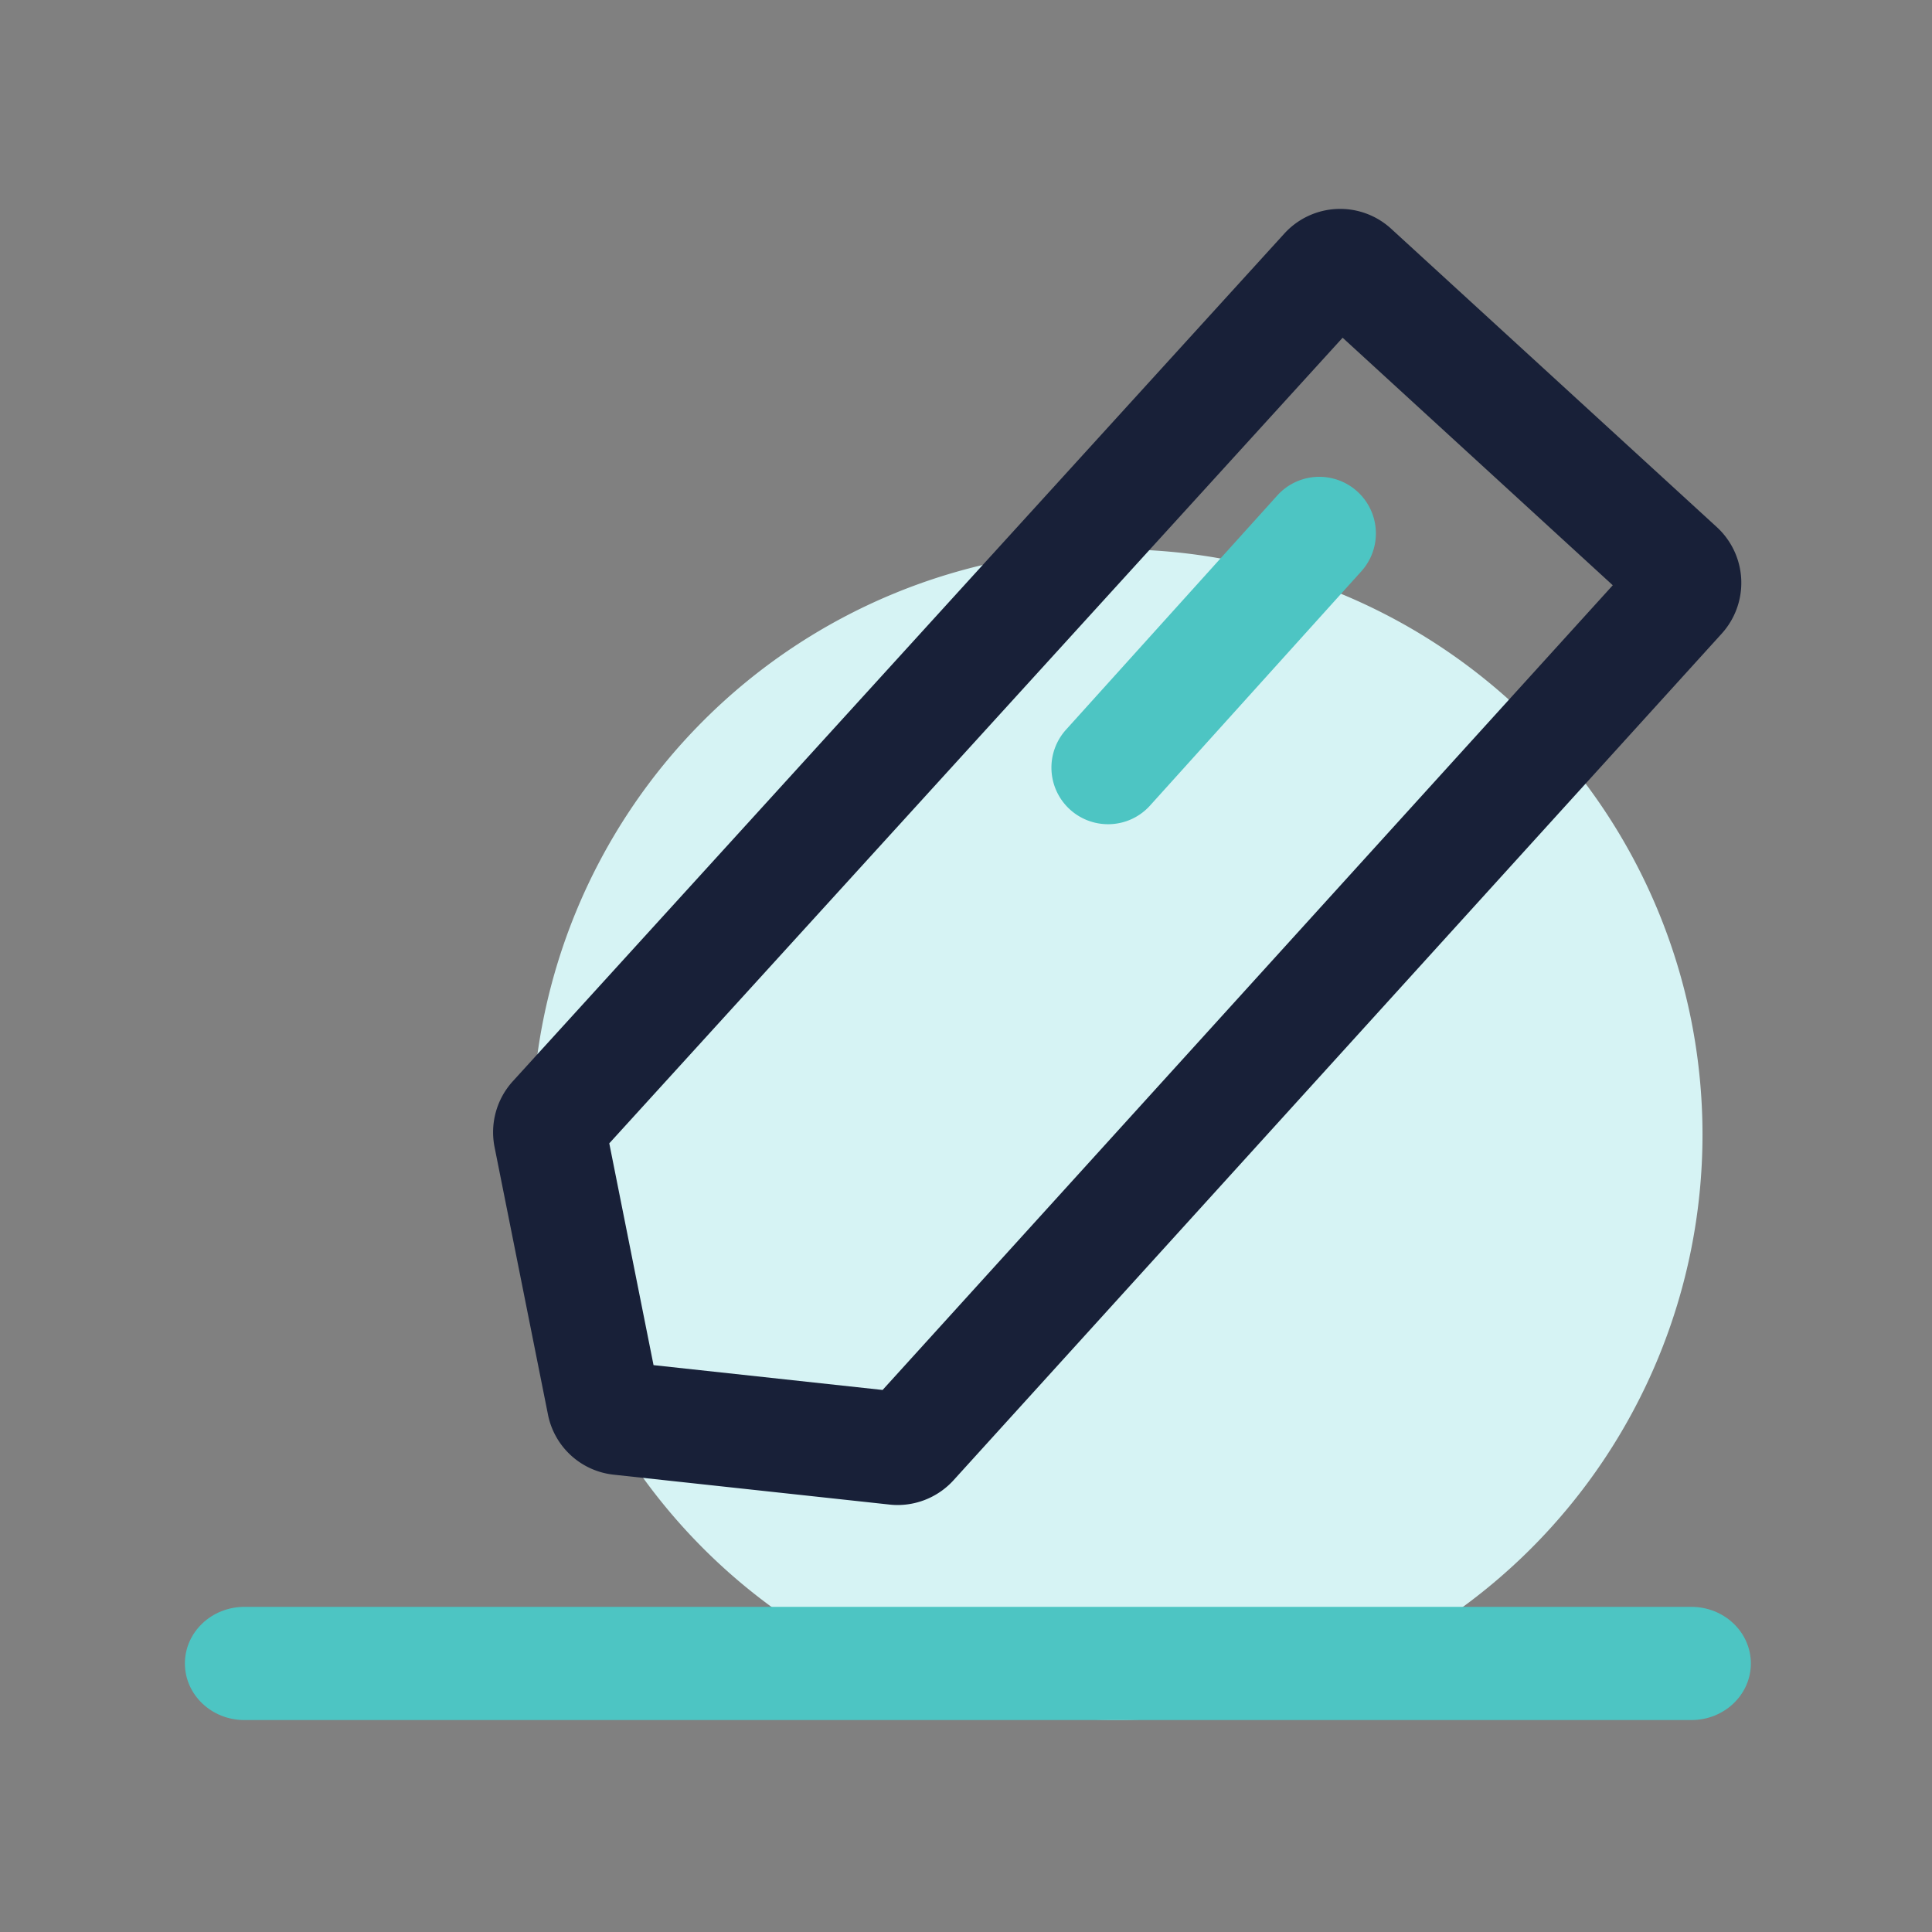 <svg xmlns="http://www.w3.org/2000/svg" xmlns:xlink="http://www.w3.org/1999/xlink" t="1693468378919" class="icon" viewBox="0 0 1024 1024" version="1.1" p-id="14245" width="100%" height="100%"><rect x="0" y="0" width="1024" height="1024" fill="#808080" stroke="none"/><path d="M592.14 601.37m-310.22 0a310.22 310.22 0 1 0 620.44 0 310.22 310.22 0 1 0-620.44 0Z" fill="#D6F3F4" p-id="14246"/><path d="M896.46 911.67H129.54c-17.42 0-31.54-13.44-31.54-30s14.12-30 31.54-30h766.92c17.42 0 31.54 13.43 31.54 30s-14.12 30-31.54 30z" fill="#4DC5C3" p-id="14247"/><path d="M475.74 797.69a38.37 38.37 0 0 1-4.28-0.24l-146.12-15.83a39.85 39.85 0 0 1-34.92-31.94L262.11 607.9a40.17 40.17 0 0 1 9.61-34.72l409-449.38a40 40 0 0 1 56.61-2.57L910 279.42a40.09 40.09 0 0 1 2.64 56.31L505.4 784.55a40.08 40.08 0 0 1-29.66 13.14zM461 744.23h-0.05z m-114.61-20.68l121.41 13.16 387-426.51L711.62 179 322.93 606z m378.76-559.39z" fill="#182038" p-id="14248"/><path d="M699.38 282.58L587.24 406.86M588.84 436.81A30 30 0 0 1 565 386.76l112.11-124.28a30 30 0 0 1 44.54 40.2L609.51 427a29.85 29.85 0 0 1-20.67 9.81z" fill="#4DC5C3" p-id="14249"/></svg>